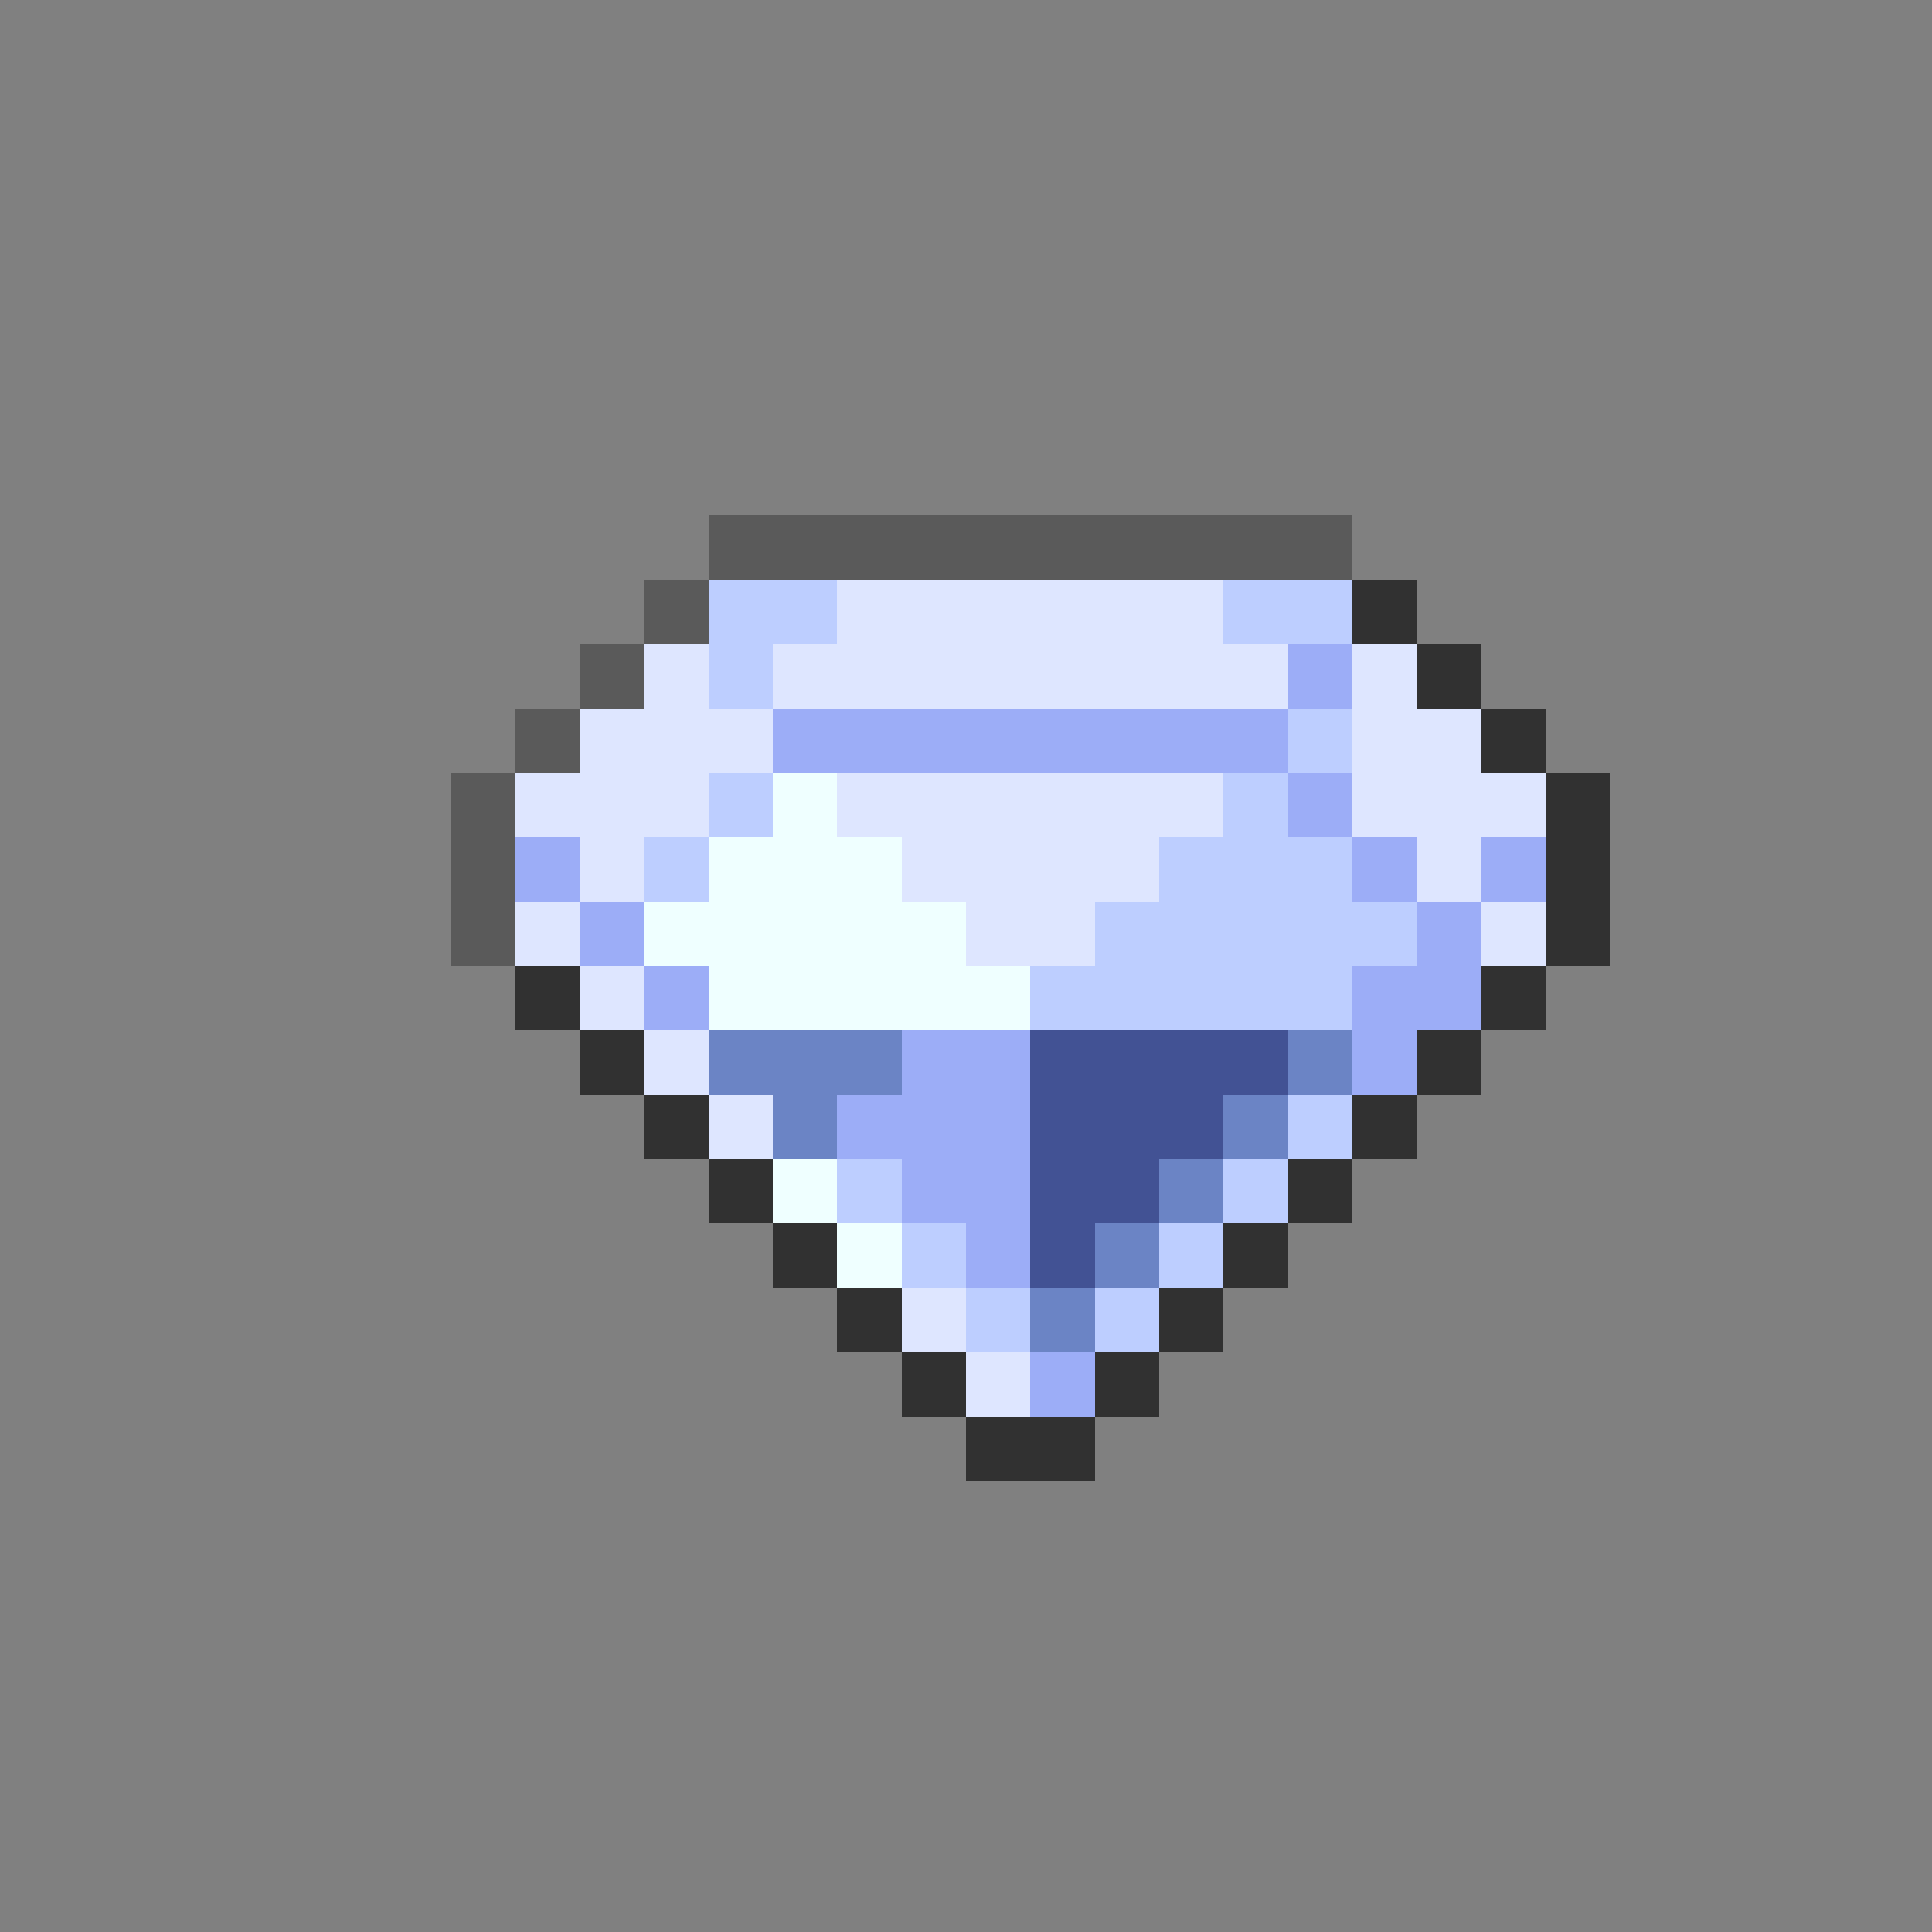 <svg xmlns="http://www.w3.org/2000/svg" viewBox="0 -0.5 30 30" shape-rendering="crispEdges">
<rect x="0" y="-0.5" width="30" height="30" fill="#808080" stroke="none"/>
<path stroke="#5a5a5a" d="M11 8h10M10 9h1M9 10h1M8 11h1M7 12h1M7 13h1M7 14h1" />
<path stroke="#bdceff" d="M11 9h2M19 9h2M11 10h1M20 11h1M11 12h1M19 12h1M10 13h1M18 13h3M17 14h5M16 15h5M20 17h1M13 18h1M19 18h1M14 19h1M18 19h1M15 20h1M17 20h1" />
<path stroke="#dee6ff" d="M13 9h6M10 10h1M12 10h8M21 10h1M9 11h3M21 11h2M8 12h3M13 12h6M21 12h3M9 13h1M14 13h4M22 13h1M8 14h1M15 14h2M23 14h1M9 15h1M10 16h1M11 17h1M14 20h1M15 21h1" />
<path stroke="#313131" d="M21 9h1M22 10h1M23 11h1M24 12h1M24 13h1M24 14h1M8 15h1M23 15h1M9 16h1M22 16h1M10 17h1M21 17h1M11 18h1M20 18h1M12 19h1M19 19h1M13 20h1M18 20h1M14 21h1M17 21h1M15 22h2" />
<path stroke="#9cadf7" d="M20 10h1M12 11h8M20 12h1M8 13h1M21 13h1M23 13h1M9 14h1M22 14h1M10 15h1M21 15h2M14 16h2M21 16h1M13 17h3M14 18h2M15 19h1M16 21h1" />
<path stroke="#efffff" d="M12 12h1M11 13h3M10 14h5M11 15h5M12 18h1M13 19h1" />
<path stroke="#6b84c5" d="M11 16h3M20 16h1M12 17h1M19 17h1M18 18h1M17 19h1M16 20h1" />
<path stroke="#425294" d="M16 16h4M16 17h3M16 18h2M16 19h1" />
</svg>